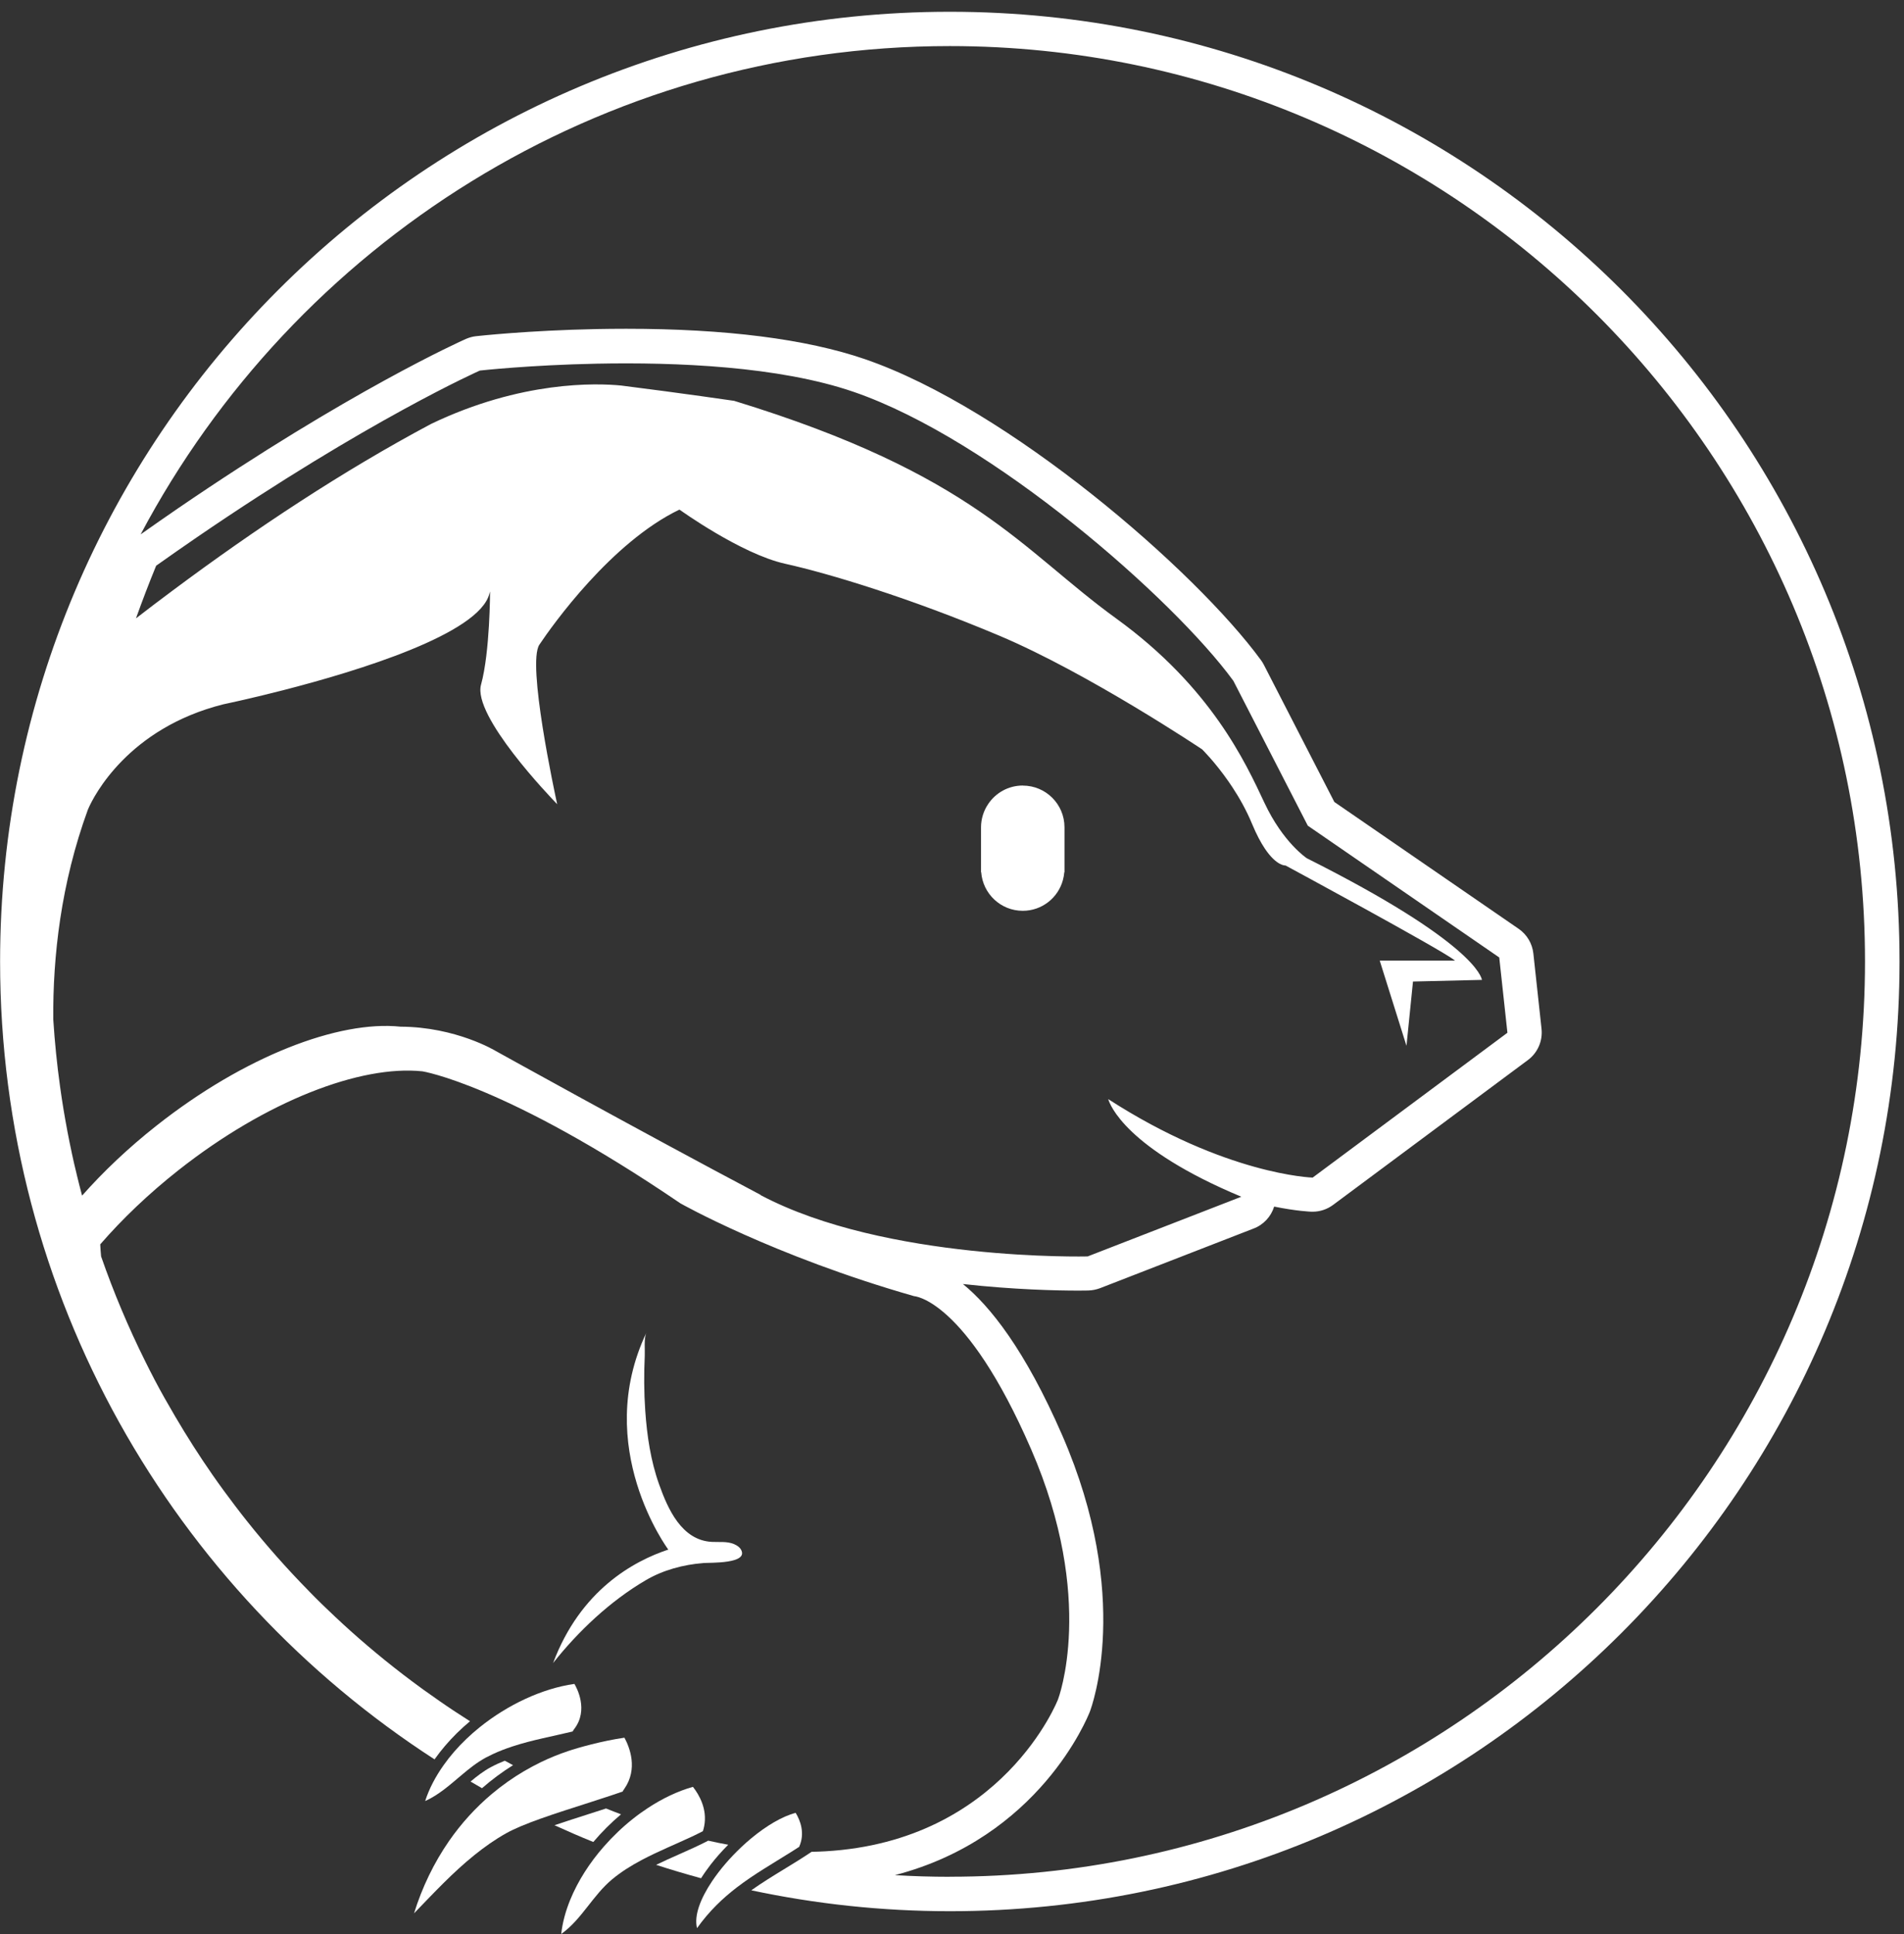 <svg width="128" height="130" viewBox="0 0 128 130" fill="none" xmlns="http://www.w3.org/2000/svg">
<rect x="0" y="0" width="128" height="130" fill="#333333" stroke="none"/>
<path d="M47.252 123.088C47.289 122.969 47.322 122.854 47.342 122.74C47.559 121.609 47.01 120.647 46.584 120.106C45.565 120.393 44.533 120.885 43.558 121.527C43.218 121.749 42.882 121.99 42.559 122.248C41.858 122.801 41.203 123.428 40.609 124.103C39.643 125.201 38.853 126.43 38.337 127.691C38.025 128.457 37.812 129.231 37.73 129.996C38.439 129.489 38.975 128.825 39.504 128.15C40.007 127.511 40.507 126.86 41.146 126.327C41.756 125.819 42.432 125.398 43.136 125.025C44.25 124.435 45.425 123.96 46.502 123.456C46.761 123.334 47.01 123.211 47.256 123.084L47.252 123.088Z" fill="white"/>
<path d="M41.749 121.953C41.418 121.83 41.082 121.695 40.742 121.56C40.365 121.682 39.968 121.809 39.546 121.945C38.78 122.19 38.002 122.44 37.277 122.686C38.137 123.079 39.005 123.456 39.886 123.812C40.451 123.144 41.078 122.518 41.749 121.953Z" fill="white"/>
<path d="M41.221 120.639C41.438 120.565 41.651 120.496 41.856 120.422C41.885 120.365 41.922 120.303 41.975 120.234C42.9 118.899 42.335 117.461 41.979 116.802C40.468 117.019 38.867 117.473 38.187 117.703C37.564 117.912 36.962 118.157 36.381 118.436C35.992 118.624 35.615 118.829 35.246 119.042C34.477 119.492 33.752 120.008 33.076 120.573C31.978 121.495 31.012 122.56 30.189 123.743C29.177 125.205 28.383 126.843 27.834 128.608C29.157 127.241 30.434 125.865 31.901 124.685C32.564 124.153 33.264 123.653 34.034 123.223C34.603 122.904 35.41 122.576 36.332 122.248C37.372 121.876 38.559 121.503 39.702 121.135C40.222 120.967 40.734 120.803 41.221 120.639Z" fill="white"/>
<path d="M32.657 118.141C32.812 118.059 32.968 117.981 33.128 117.907C33.554 117.707 33.996 117.539 34.446 117.391C35.79 116.949 37.203 116.699 38.497 116.384C38.521 116.339 38.55 116.29 38.595 116.228C39.602 114.938 38.751 113.411 38.615 113.186C36.445 113.497 34.135 114.582 32.247 116.101C31.936 116.351 31.637 116.613 31.35 116.888C30.777 117.436 30.261 118.026 29.823 118.649C29.278 119.419 28.848 120.229 28.582 121.061C29.491 120.651 30.22 119.996 30.974 119.361C31.502 118.915 32.038 118.477 32.657 118.141Z" fill="white"/>
<path d="M33.001 118.78C32.513 119.042 32.075 119.382 31.633 119.75C31.887 119.902 32.145 120.049 32.403 120.197C33.058 119.627 33.754 119.107 34.491 118.649C34.307 118.55 34.123 118.452 33.934 118.35C33.615 118.477 33.3 118.62 32.996 118.784L33.001 118.78Z" fill="white"/>
<path d="M37.174 111.793C38.882 109.635 41.028 107.616 43.399 106.224C44.582 105.528 45.934 105.171 47.293 105.061C47.715 105.028 50.381 105.13 49.808 104.147C49.73 104.012 49.574 103.885 49.341 103.787C48.874 103.59 48.337 103.668 47.846 103.64C45.827 103.529 44.898 101.432 44.308 99.77C43.743 98.185 43.493 96.493 43.378 94.819C43.292 93.59 43.288 92.353 43.345 91.124C43.366 90.711 43.276 89.957 43.46 89.568C39.795 97.263 44.926 104.156 44.926 104.156L44.959 104.147C42.592 104.926 39.013 106.887 37.178 111.797L37.174 111.793Z" fill="white"/>
<path d="M68.76 52.801C67.79 52.801 66.938 53.292 66.434 54.042C66.131 54.488 65.951 55.033 65.951 55.614V58.628H65.963C66.074 60.078 67.278 61.221 68.756 61.221C70.055 61.221 71.14 60.34 71.459 59.144C71.504 58.98 71.533 58.809 71.549 58.632H71.562V58.616V55.606C71.562 54.058 70.308 52.805 68.76 52.805V52.801Z" fill="white"/>
<path d="M47.769 125.34C48.121 124.886 48.522 124.431 48.956 123.997C48.518 123.919 48.068 123.825 47.613 123.723C46.995 124.046 46.335 124.337 45.655 124.64C45.139 124.869 44.619 125.099 44.107 125.348C45.103 125.672 46.114 125.971 47.13 126.249C47.351 125.901 47.576 125.594 47.769 125.34Z" fill="white"/>
<path d="M63.843 0.791C28.587 0.791 0.006 29.372 0.006 64.628C0.006 87.119 11.636 106.891 29.213 118.259C29.647 117.645 30.147 117.059 30.704 116.506C30.986 116.228 31.285 115.958 31.597 115.696C31.269 115.487 30.945 115.278 30.622 115.065C30.573 115.032 30.528 115.003 30.479 114.971C30.172 114.766 29.864 114.561 29.561 114.348C29.504 114.311 29.451 114.27 29.393 114.229C29.09 114.017 28.787 113.804 28.488 113.591C28.443 113.558 28.402 113.529 28.357 113.496C26.678 112.276 25.069 110.974 23.525 109.59C23.525 109.59 23.517 109.585 23.517 109.581C23.23 109.323 22.943 109.061 22.661 108.795C22.624 108.758 22.583 108.721 22.546 108.689C22.276 108.435 22.006 108.177 21.739 107.919C21.694 107.878 21.653 107.833 21.608 107.792C21.338 107.53 21.072 107.263 20.81 106.993C20.781 106.965 20.752 106.936 20.728 106.907C19.999 106.166 19.29 105.404 18.602 104.626C17.914 103.848 17.243 103.049 16.596 102.234C16.35 101.923 16.104 101.612 15.867 101.297C15.842 101.264 15.813 101.227 15.789 101.194C15.556 100.887 15.326 100.58 15.101 100.273C15.072 100.236 15.048 100.199 15.019 100.162C14.79 99.847 14.56 99.528 14.335 99.204C14.327 99.192 14.315 99.175 14.306 99.163C13.41 97.877 12.566 96.554 11.771 95.199C11.292 94.384 10.825 93.565 10.387 92.729C10.375 92.701 10.359 92.676 10.346 92.647C10.162 92.295 9.978 91.939 9.802 91.579C9.789 91.55 9.773 91.525 9.761 91.497C8.63 89.224 7.639 86.873 6.796 84.449C6.771 84.178 6.751 83.912 6.738 83.642C8.217 81.938 9.982 80.247 11.985 78.666C17.894 74.002 24.242 71.573 28.398 72.011C28.398 72.011 33.984 72.888 45.737 80.882C45.737 80.882 51.962 84.412 61.451 87.123C61.451 87.123 64.916 87.287 69.314 97.402C73.712 107.517 71.128 114.225 71.128 114.225C71.128 114.225 67.434 123.755 55.472 124.439C55.173 124.455 54.87 124.468 54.563 124.472C53.928 124.898 53.301 125.283 52.695 125.651C51.925 126.122 51.197 126.568 50.508 127.06C54.817 127.977 59.281 128.465 63.863 128.465C99.119 128.465 127.7 99.884 127.7 64.628C127.7 29.372 99.119 0.791 63.863 0.791H63.843ZM51.127 80.313C42.719 75.861 33.321 70.64 33.321 70.64C33.321 70.64 30.671 69.026 26.928 69.01C22.771 68.572 16.424 71 10.518 75.665C8.622 77.159 6.947 78.752 5.518 80.366C5.391 79.891 5.268 79.412 5.154 78.933V78.924C5.035 78.445 4.924 77.966 4.822 77.483V77.475C4.719 76.991 4.617 76.508 4.527 76.021C4.527 76.021 4.527 76.017 4.527 76.013C4.433 75.525 4.347 75.034 4.265 74.542C4.265 74.542 4.265 74.542 4.265 74.538C4.183 74.047 4.109 73.551 4.04 73.052C3.831 71.557 3.679 70.046 3.581 68.518C3.548 64.284 4.097 59.386 5.903 54.435C5.903 54.435 5.923 54.382 5.956 54.312C6.3 53.538 8.594 48.947 15.027 47.338C15.027 47.338 16.694 46.994 19.012 46.4C24.074 45.102 32.227 42.608 32.903 39.897C32.915 39.852 32.936 39.802 32.944 39.757C32.944 39.757 32.944 43.824 32.338 46.023C31.76 48.12 36.97 53.554 37.457 54.054C37.289 53.28 35.417 44.594 36.261 43.333C37.142 42.014 41.102 36.457 45.668 34.257C45.668 34.257 45.68 34.266 45.684 34.27C45.684 34.27 45.693 34.27 45.697 34.266C45.697 34.266 49.816 37.235 52.785 37.894C55.755 38.553 61.193 40.204 67.184 42.73C73.176 45.257 80.813 50.368 80.813 50.368C80.813 50.368 81.653 51.187 82.582 52.518C82.607 52.555 82.636 52.596 82.66 52.633C82.726 52.727 82.791 52.821 82.853 52.919C83.324 53.632 83.795 54.468 84.175 55.385C84.475 56.106 84.765 56.642 85.031 57.039C85.834 58.235 86.42 58.174 86.42 58.174C86.42 58.174 96.805 63.78 97.796 64.55H97.788C97.788 64.55 97.809 64.566 97.817 64.57H92.755L94.553 70.296L94.991 65.975L99.606 65.865L99.627 65.873C99.602 65.684 99.078 63.325 87.857 57.69C87.857 57.69 86.26 56.646 84.999 53.952C83.733 51.257 81.424 46.195 75.043 41.576C68.663 36.956 65.526 31.894 49.354 26.943C49.354 26.943 45.93 26.44 41.761 25.915C40.115 25.752 35.057 25.58 28.98 28.495C23.074 31.64 17.214 35.515 11.62 39.684C10.789 40.302 9.961 40.929 9.142 41.563C9.556 40.404 10.011 39.213 10.498 38.025C11.436 37.362 12.353 36.719 13.246 36.108C24.77 28.225 32.26 24.908 32.26 24.908C32.26 24.908 35.606 24.535 40.119 24.445C45.43 24.339 52.364 24.613 57.389 26.341C66.685 29.532 78.897 40.257 82.914 45.761L87.919 55.499L100.79 64.358L101.339 69.419L88.246 79.154C88.246 79.154 82.419 78.99 74.503 73.879C74.605 74.235 75.67 77.192 83.451 80.44L83.41 80.456L73.118 84.453C73.118 84.453 59.543 84.785 51.135 80.333L51.127 80.313ZM63.843 126.151C62.614 126.151 61.39 126.114 60.161 126.04C69.871 123.518 73.11 115.45 73.266 115.057C73.385 114.745 76.137 107.341 71.415 96.485C68.909 90.719 66.55 87.79 64.735 86.308C68.175 86.689 71.063 86.75 72.475 86.75C72.922 86.75 73.172 86.742 73.172 86.742C73.438 86.734 73.704 86.681 73.954 86.587L84.257 82.585C84.941 82.332 85.449 81.775 85.658 81.103C87.177 81.41 88.082 81.443 88.177 81.447C88.197 81.447 88.222 81.447 88.242 81.447C88.738 81.447 89.221 81.287 89.622 80.988L102.715 71.254C103.374 70.767 103.722 69.964 103.632 69.149L103.083 64.087C103.01 63.42 102.649 62.814 102.096 62.433L89.704 53.906L84.966 44.688C84.913 44.581 84.847 44.479 84.778 44.381C80.371 38.344 67.799 27.455 58.138 24.138C54.194 22.787 48.797 22.099 42.097 22.099C41.401 22.099 40.725 22.107 40.07 22.119C35.499 22.213 32.141 22.582 32.002 22.598C31.769 22.623 31.539 22.688 31.322 22.782C31.007 22.922 23.509 26.276 11.939 34.188C11.133 34.741 10.301 35.322 9.454 35.92C19.786 16.419 40.287 3.097 63.851 3.097C97.776 3.097 125.378 30.699 125.378 64.62C125.378 98.541 97.776 126.147 63.851 126.147L63.843 126.151Z" fill="white"/>
<path d="M53.687 124.168C53.687 124.168 53.712 124.152 53.72 124.148C54.138 123.23 53.802 122.362 53.49 121.854C52.577 122.092 51.525 122.723 50.522 123.55C50.292 123.738 50.067 123.939 49.846 124.148C49.092 124.856 48.4 125.659 47.868 126.453C47.086 127.621 46.647 128.771 46.86 129.603C47.679 128.452 48.584 127.596 49.543 126.859C50.694 125.978 51.926 125.274 53.212 124.467C53.368 124.369 53.523 124.271 53.679 124.168H53.687Z" fill="white"/>
</svg>
